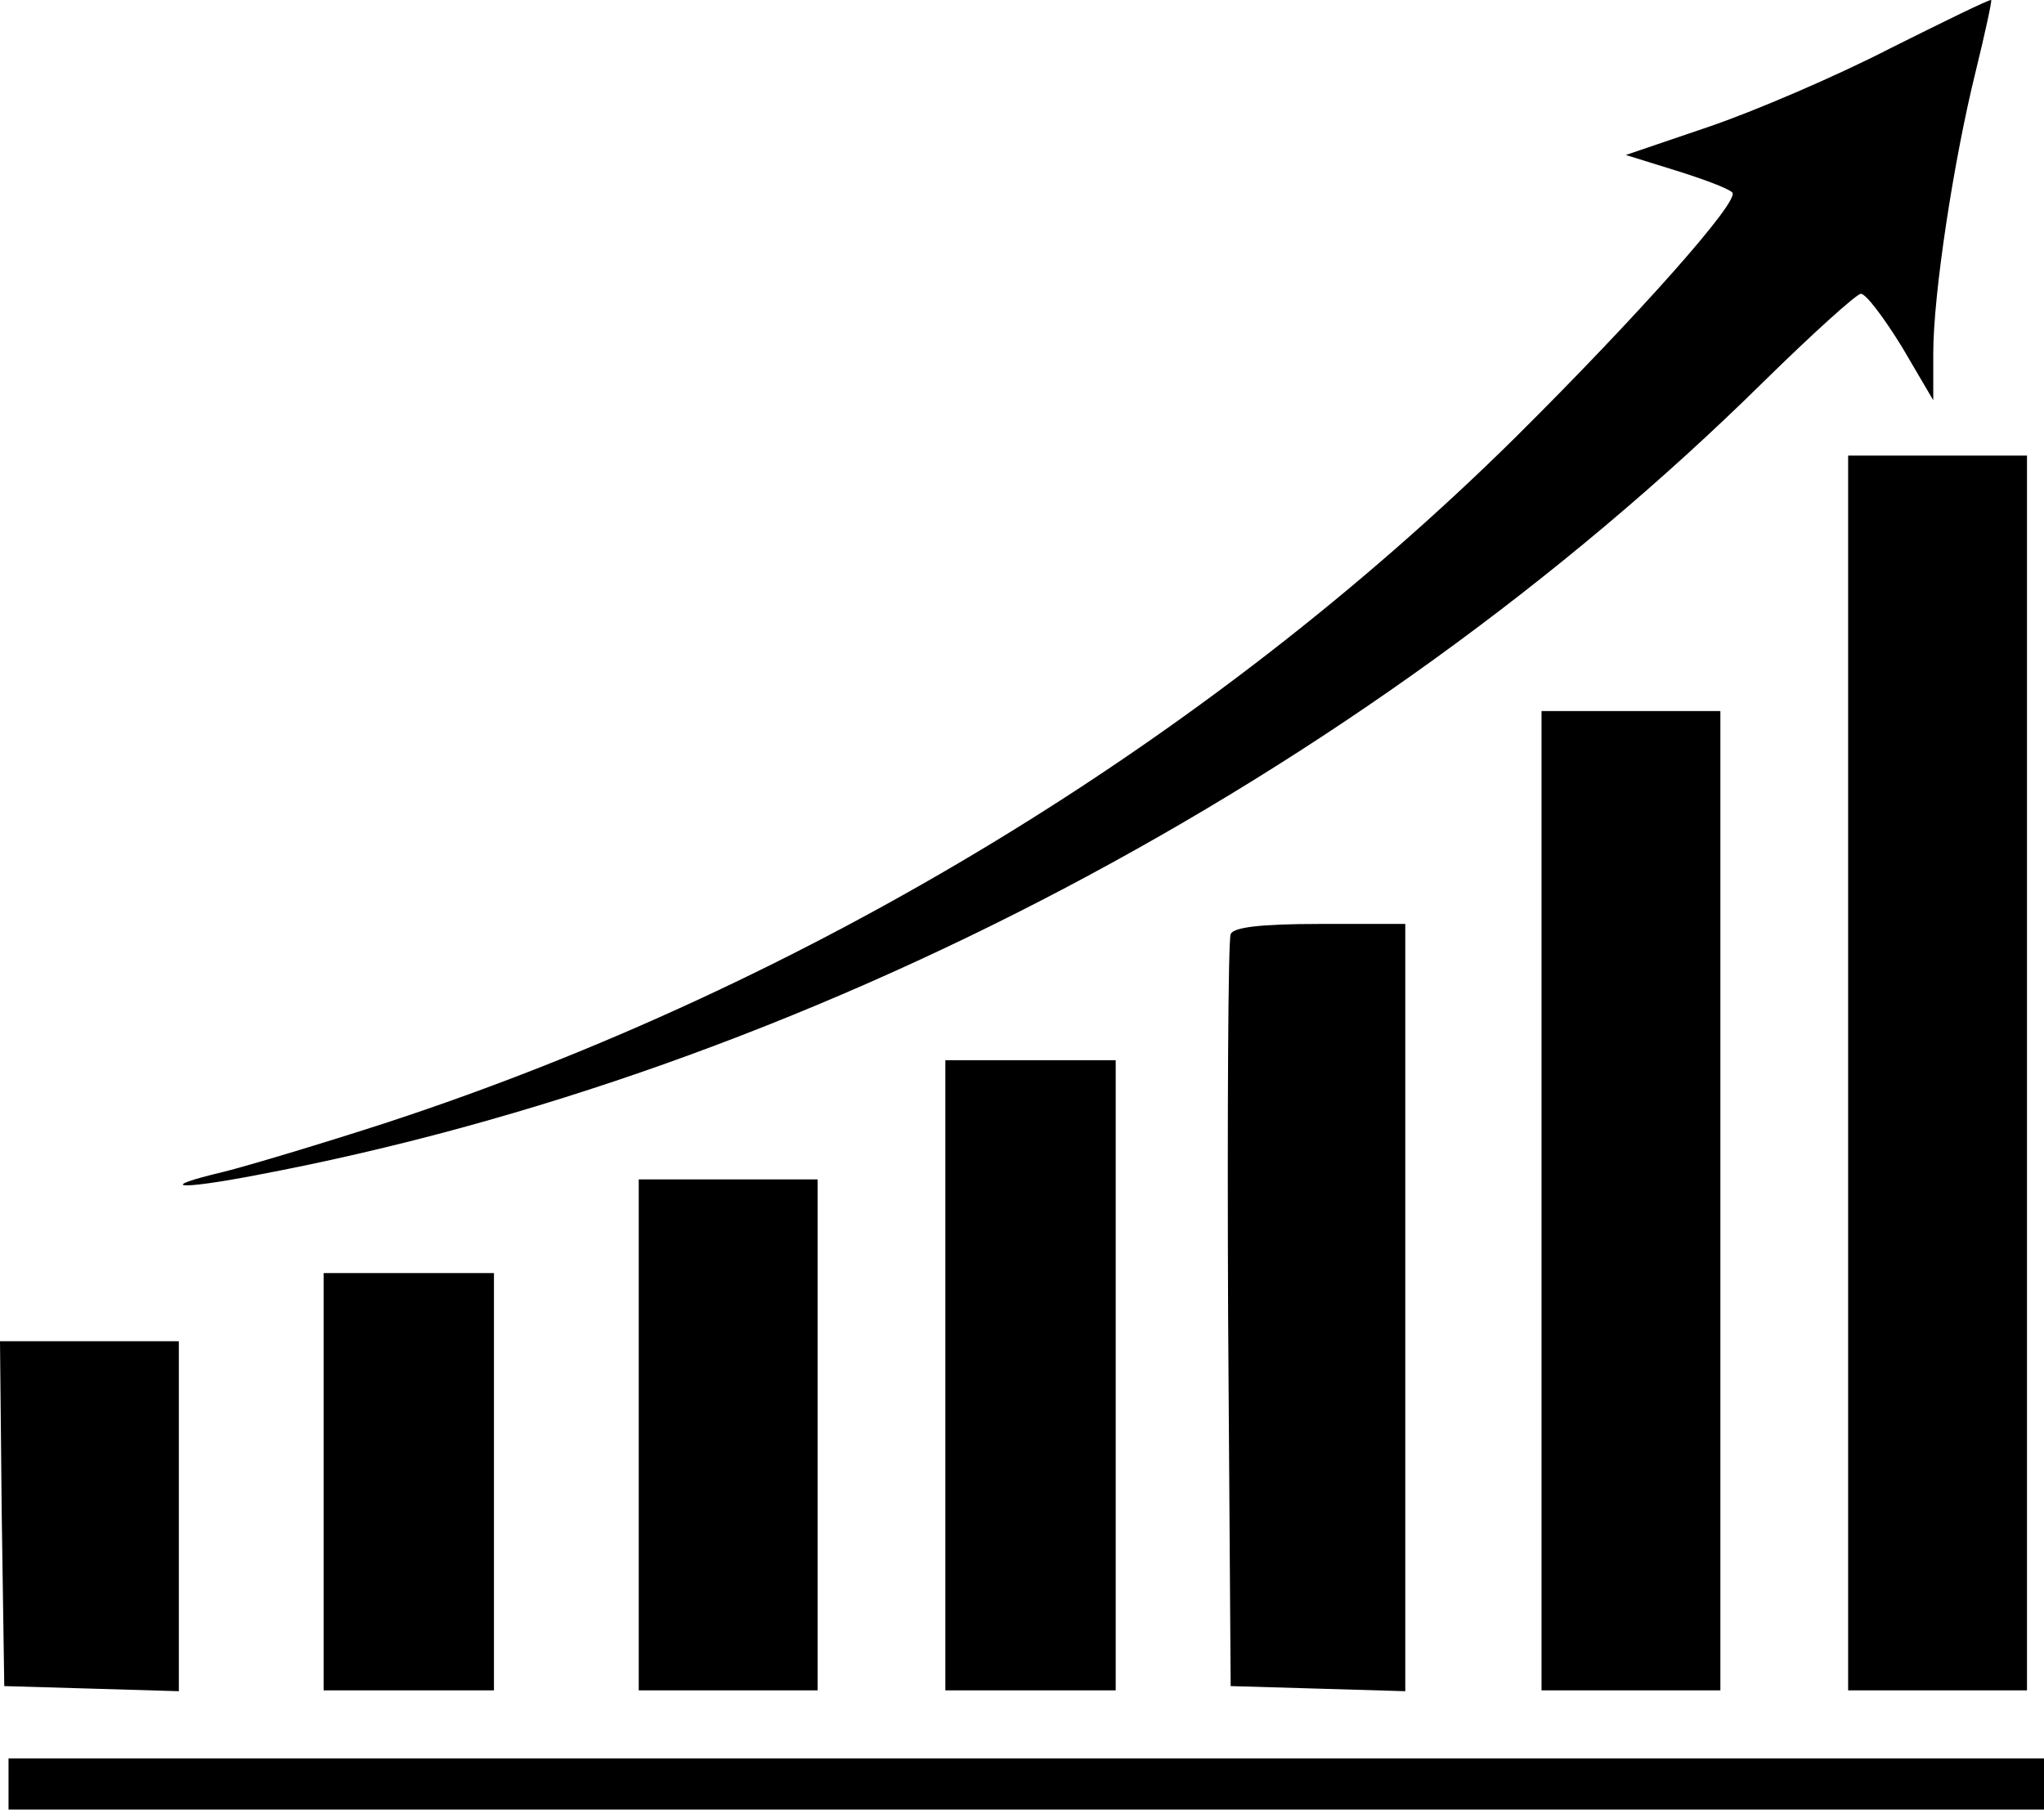 <svg width="80" height="71" viewBox="0 0 80 71" fill="none" xmlns="http://www.w3.org/2000/svg">
<path d="M73.966 1.9C71.833 3 68.633 4.367 66.866 4.967L63.633 6.067L65.566 6.667C66.633 7 67.633 7.367 67.799 7.534C68.133 7.834 64.066 12.4 59.333 17.1C47.266 29.034 31.599 38.534 15.166 43.934C12.6 44.767 9.7 45.634 8.766 45.867C6.1 46.5 6.9 46.6 10.033 46C31.433 41.967 53.266 30.467 68.999 14.967C70.933 13.067 72.666 11.5 72.833 11.5C73.033 11.5 73.733 12.434 74.433 13.567L75.666 15.667V13.834C75.666 11.5 76.466 6.267 77.333 2.767C77.7 1.267 77.966 0.034 77.933 0C77.866 -0.033 76.1 0.834 73.966 1.9Z" fill="black"/>
<path d="M72.334 42.001V66.168H75.834H79.334V42.001V17.834H75.834H72.334V42.001Z" fill="black"/>
<path d="M60.334 47.001V66.168H63.834H67.334V47.001V27.834H63.834H60.334V47.001Z" fill="black"/>
<path d="M48.167 36.567C48.067 36.801 48.034 43.534 48.067 51.501L48.167 66.001L51.6 66.101L55.001 66.201V51.167V36.167H51.667C49.3 36.167 48.267 36.301 48.167 36.567Z" fill="black"/>
<path d="M37 53.834V66.168H40.333H43.667V53.834V41.501H40.333H37V53.834Z" fill="black"/>
<path d="M25 56.167V66.168H28.5H32V56.167V46.167H28.5H25V56.167Z" fill="black"/>
<path d="M12.666 58.001V66.168H15.999H19.333V58.001V49.834H15.999H12.666V58.001Z" fill="black"/>
<path d="M0.067 59.234L0.167 66.001L3.6 66.101L7 66.201V59.334V52.501H3.5H0L0.067 59.234Z" fill="black"/>
<path d="M0.334 69.834V70.834H40.167H80.001V69.834V68.834H40.167H0.334V69.834Z" fill="black"/>
</svg>
